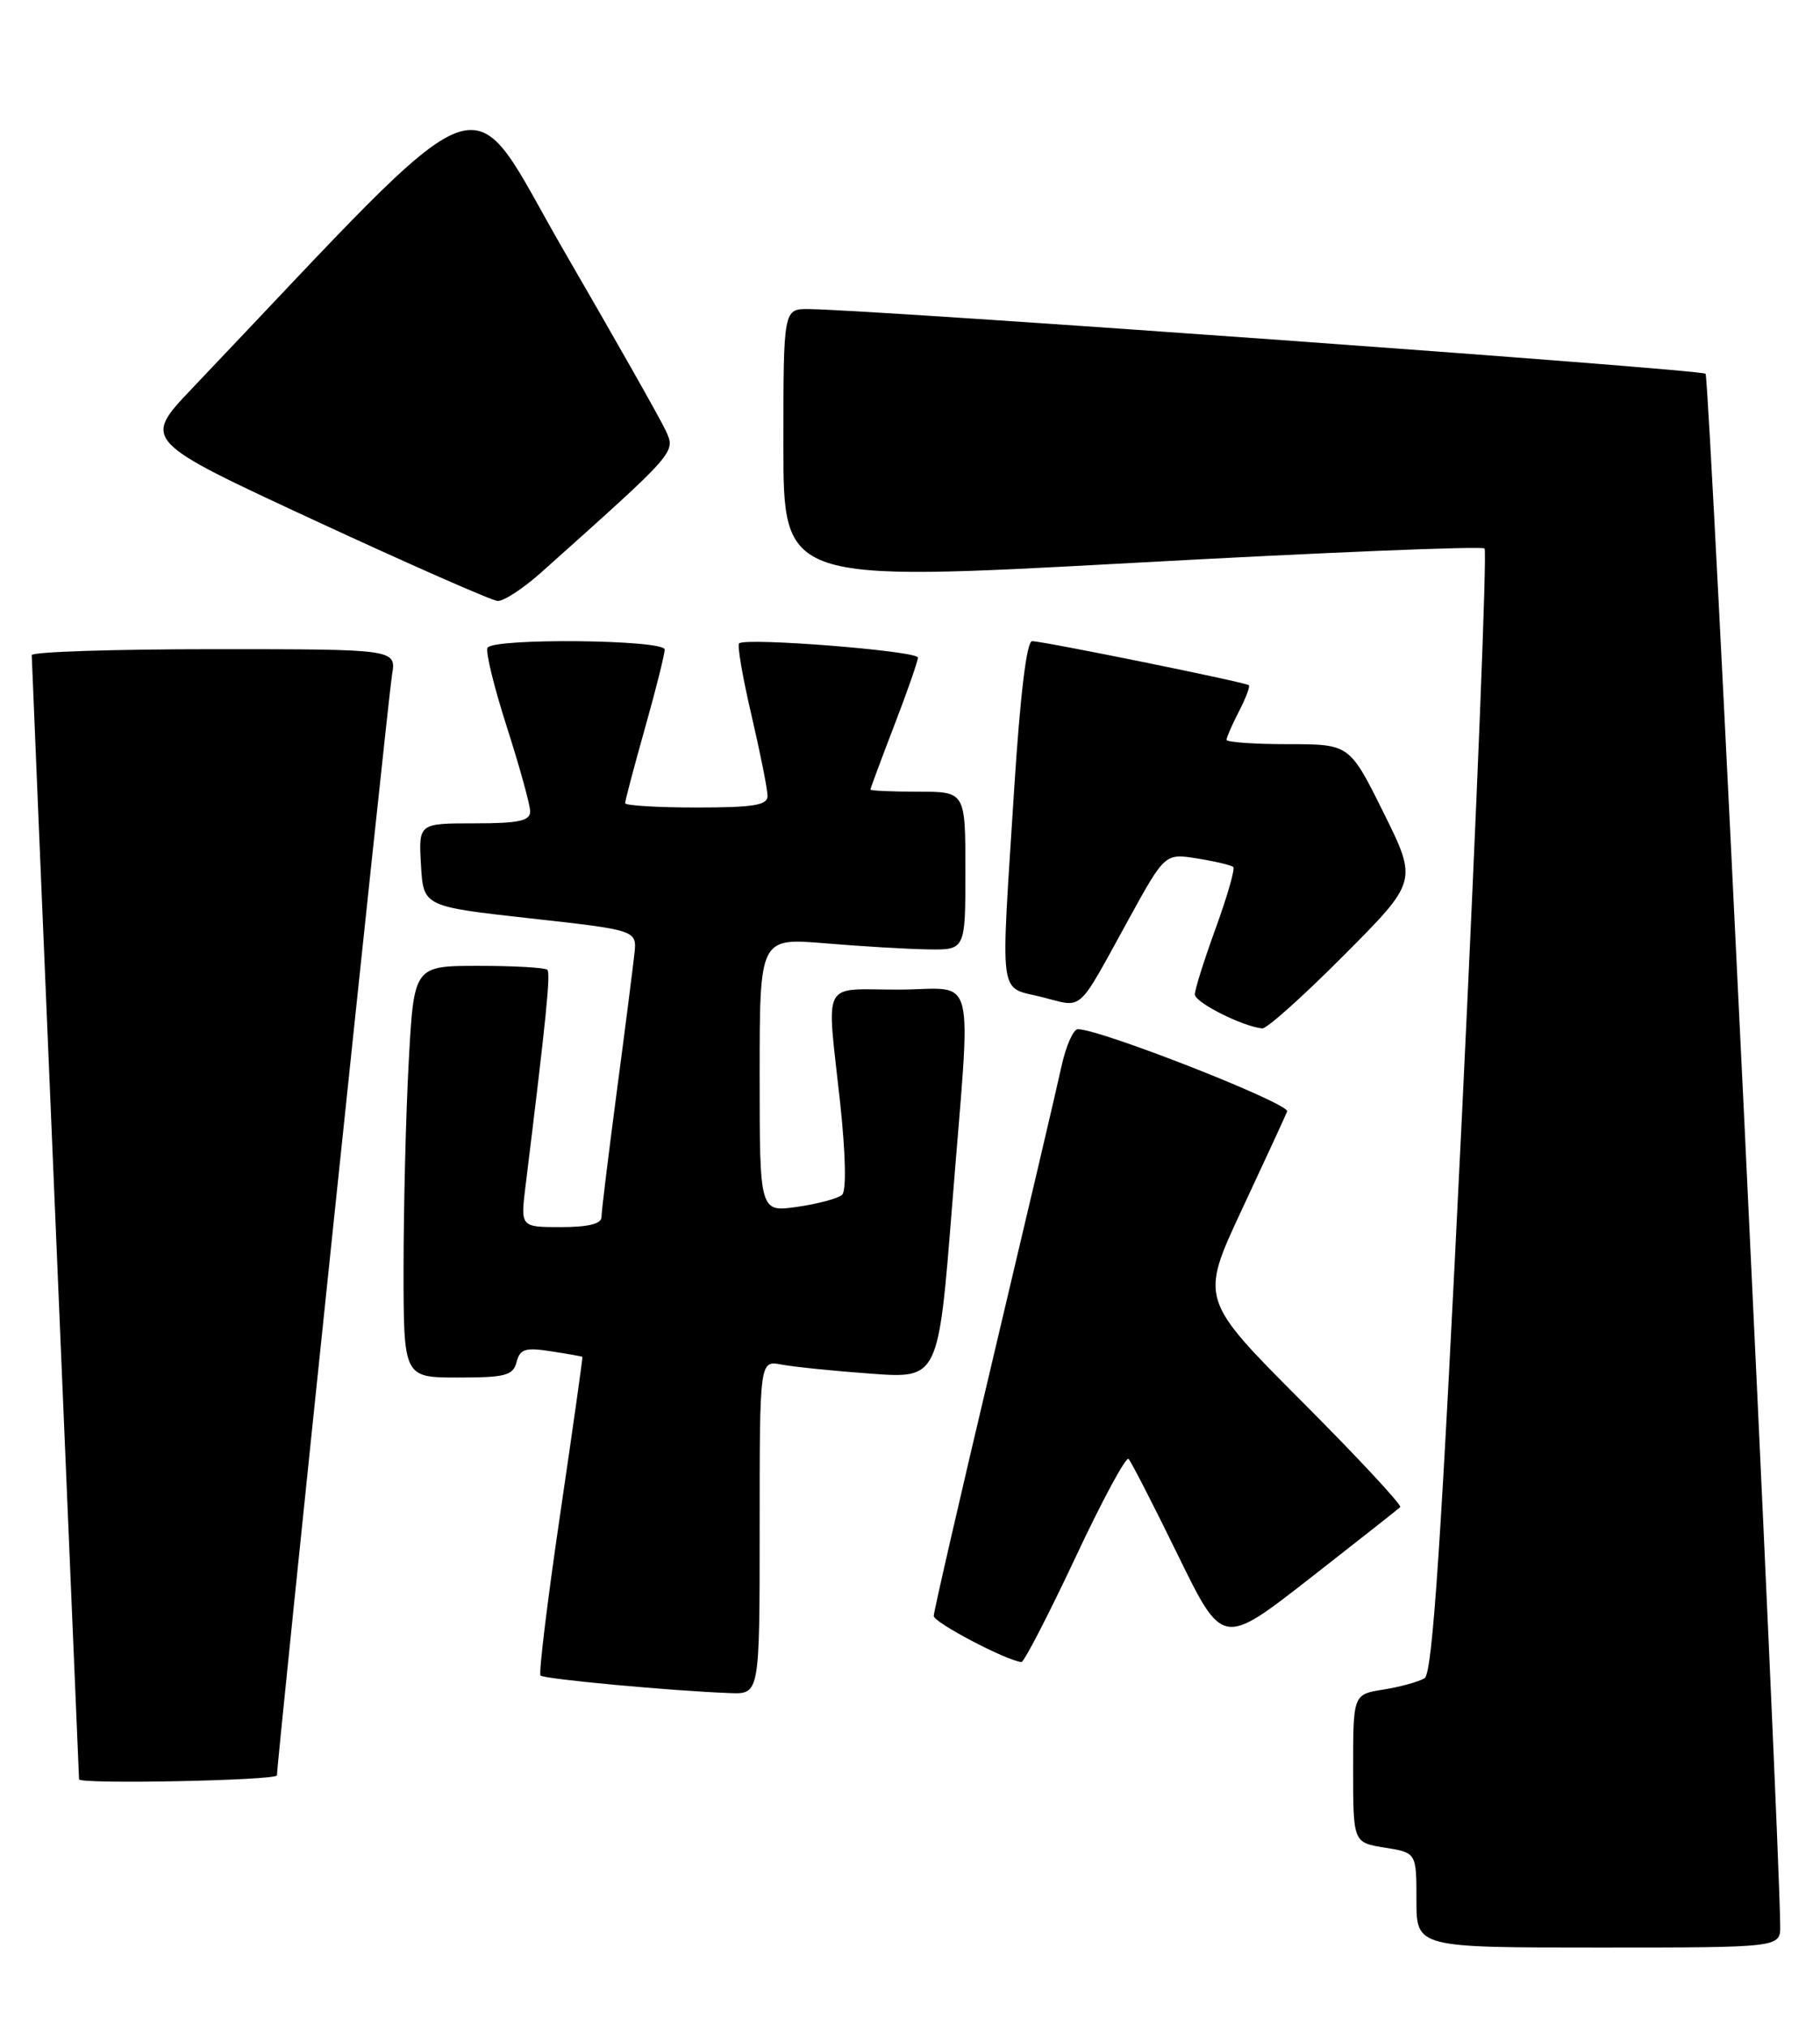 <?xml version="1.0" encoding="UTF-8" standalone="no"?>
<!DOCTYPE svg PUBLIC "-//W3C//DTD SVG 1.1//EN" "http://www.w3.org/Graphics/SVG/1.1/DTD/svg11.dtd" >
<svg xmlns="http://www.w3.org/2000/svg" xmlns:xlink="http://www.w3.org/1999/xlink" version="1.1" viewBox="0 0 230 256">
 <g >
 <path fill="currentColor"
d=" M 224.97 243.25 C 224.86 231.05 216.04 47.71 215.54 47.21 C 214.98 46.65 111.14 39.17 102.25 39.04 C 99.00 39.00 99.00 39.00 99.00 56.26 C 99.00 73.51 99.00 73.51 143.02 71.11 C 167.23 69.78 187.30 68.96 187.61 69.28 C 187.93 69.60 186.65 101.66 184.77 140.52 C 182.14 194.74 181.04 211.36 180.03 211.98 C 179.31 212.42 176.99 213.07 174.86 213.41 C 171.00 214.02 171.00 214.02 171.00 223.38 C 171.00 232.74 171.00 232.74 175.00 233.38 C 179.00 234.02 179.00 234.02 179.00 240.01 C 179.00 246.00 179.00 246.00 202.00 246.00 C 225.00 246.00 225.00 246.00 224.97 243.25 Z  M 35.00 224.25 C 35.00 222.42 49.04 88.16 49.54 85.25 C 50.09 82.00 50.09 82.00 27.05 82.00 C 14.37 82.00 4.00 82.34 4.01 82.75 C 4.01 83.16 5.36 115.22 7.00 154.00 C 8.64 192.78 9.99 224.61 9.99 224.75 C 10.01 225.40 35.00 224.90 35.00 224.25 Z  M 96.00 192.92 C 96.00 171.84 96.00 171.84 98.75 172.36 C 100.26 172.65 105.34 173.17 110.04 173.51 C 118.59 174.14 118.59 174.14 120.32 152.32 C 122.75 121.58 123.61 125.00 113.50 125.00 C 103.66 125.00 104.45 123.46 106.17 139.28 C 106.87 145.81 106.97 150.40 106.42 150.92 C 105.91 151.38 103.36 152.07 100.75 152.44 C 96.00 153.12 96.00 153.12 96.00 135.80 C 96.00 118.47 96.00 118.47 104.25 119.15 C 108.79 119.53 114.64 119.88 117.25 119.92 C 122.00 120.00 122.00 120.00 122.00 110.00 C 122.00 100.00 122.00 100.00 116.00 100.00 C 112.70 100.00 110.00 99.88 110.00 99.73 C 110.00 99.58 111.35 95.95 113.00 91.66 C 114.65 87.38 116.00 83.51 116.00 83.06 C 116.00 82.22 94.18 80.49 93.40 81.27 C 93.15 81.51 93.86 85.62 94.98 90.40 C 96.09 95.17 97.00 99.74 97.00 100.54 C 97.00 101.71 95.23 102.00 88.00 102.00 C 83.05 102.00 79.00 101.75 79.00 101.45 C 79.00 101.14 80.12 96.89 81.50 92.00 C 82.88 87.11 84.00 82.63 84.00 82.05 C 84.00 80.79 62.38 80.57 61.61 81.82 C 61.33 82.28 62.43 86.78 64.05 91.82 C 65.67 96.87 67.00 101.68 67.00 102.50 C 67.00 103.69 65.55 104.00 59.95 104.00 C 52.90 104.00 52.90 104.00 53.20 109.25 C 53.50 114.50 53.50 114.50 67.00 116.00 C 80.50 117.50 80.50 117.50 80.17 120.50 C 79.99 122.15 78.99 130.03 77.93 138.00 C 76.88 145.97 76.01 153.06 76.01 153.75 C 76.00 154.59 74.31 155.00 70.88 155.00 C 65.77 155.00 65.77 155.00 66.42 149.75 C 69.03 128.60 69.60 122.94 69.17 122.50 C 68.89 122.22 64.99 122.00 60.49 122.00 C 52.31 122.00 52.31 122.00 51.65 134.16 C 51.29 140.84 51.00 152.54 51.00 160.16 C 51.00 174.00 51.00 174.00 57.88 174.00 C 63.87 174.00 64.83 173.75 65.28 172.05 C 65.71 170.39 66.38 170.18 69.64 170.69 C 71.76 171.01 73.55 171.33 73.60 171.39 C 73.66 171.45 72.39 180.43 70.78 191.34 C 69.17 202.26 68.06 211.39 68.31 211.64 C 68.75 212.09 84.93 213.59 92.25 213.86 C 96.00 214.00 96.00 214.00 96.00 192.92 Z  M 135.85 196.85 C 139.24 189.61 142.29 183.96 142.62 184.28 C 142.94 184.61 145.75 190.07 148.85 196.42 C 154.50 207.97 154.50 207.97 165.50 199.39 C 171.55 194.67 176.70 190.61 176.95 190.37 C 177.20 190.13 171.61 184.12 164.52 177.02 C 151.65 164.12 151.65 164.12 156.93 152.81 C 159.84 146.59 162.42 141.00 162.66 140.39 C 163.05 139.41 139.09 130.00 136.21 130.00 C 135.63 130.00 134.70 132.14 134.13 134.75 C 133.57 137.36 129.70 153.82 125.55 171.31 C 121.40 188.81 118.00 203.57 118.00 204.12 C 118.00 204.94 127.15 209.75 129.08 209.94 C 129.40 209.97 132.45 204.08 135.85 196.85 Z  M 169.84 120.66 C 179.14 111.32 179.14 111.32 174.85 102.66 C 170.55 94.00 170.55 94.00 162.78 94.00 C 158.50 94.00 155.00 93.75 155.00 93.45 C 155.00 93.15 155.71 91.53 156.57 89.86 C 157.44 88.18 158.00 86.69 157.82 86.55 C 157.37 86.17 131.73 80.97 130.43 80.99 C 129.74 80.99 128.92 87.82 128.16 99.75 C 126.44 126.79 126.14 124.55 131.66 125.94 C 137.01 127.28 135.98 128.20 142.62 116.14 C 147.22 107.78 147.22 107.78 151.32 108.44 C 153.58 108.80 155.62 109.29 155.86 109.52 C 156.09 109.76 155.09 113.23 153.64 117.23 C 152.18 121.23 150.99 125.00 151.00 125.61 C 151.00 126.63 157.05 129.67 159.52 129.90 C 160.08 129.96 164.73 125.80 169.84 120.66 Z  M 68.38 72.32 C 85.58 56.95 85.39 57.16 84.14 54.41 C 83.50 53.00 77.74 42.84 71.36 31.84 C 58.54 9.77 63.38 8.00 24.27 49.07 C 18.01 55.65 18.01 55.65 39.75 65.73 C 51.71 71.27 62.12 75.85 62.88 75.91 C 63.64 75.96 66.11 74.34 68.38 72.32 Z "/>
</g>
</svg>